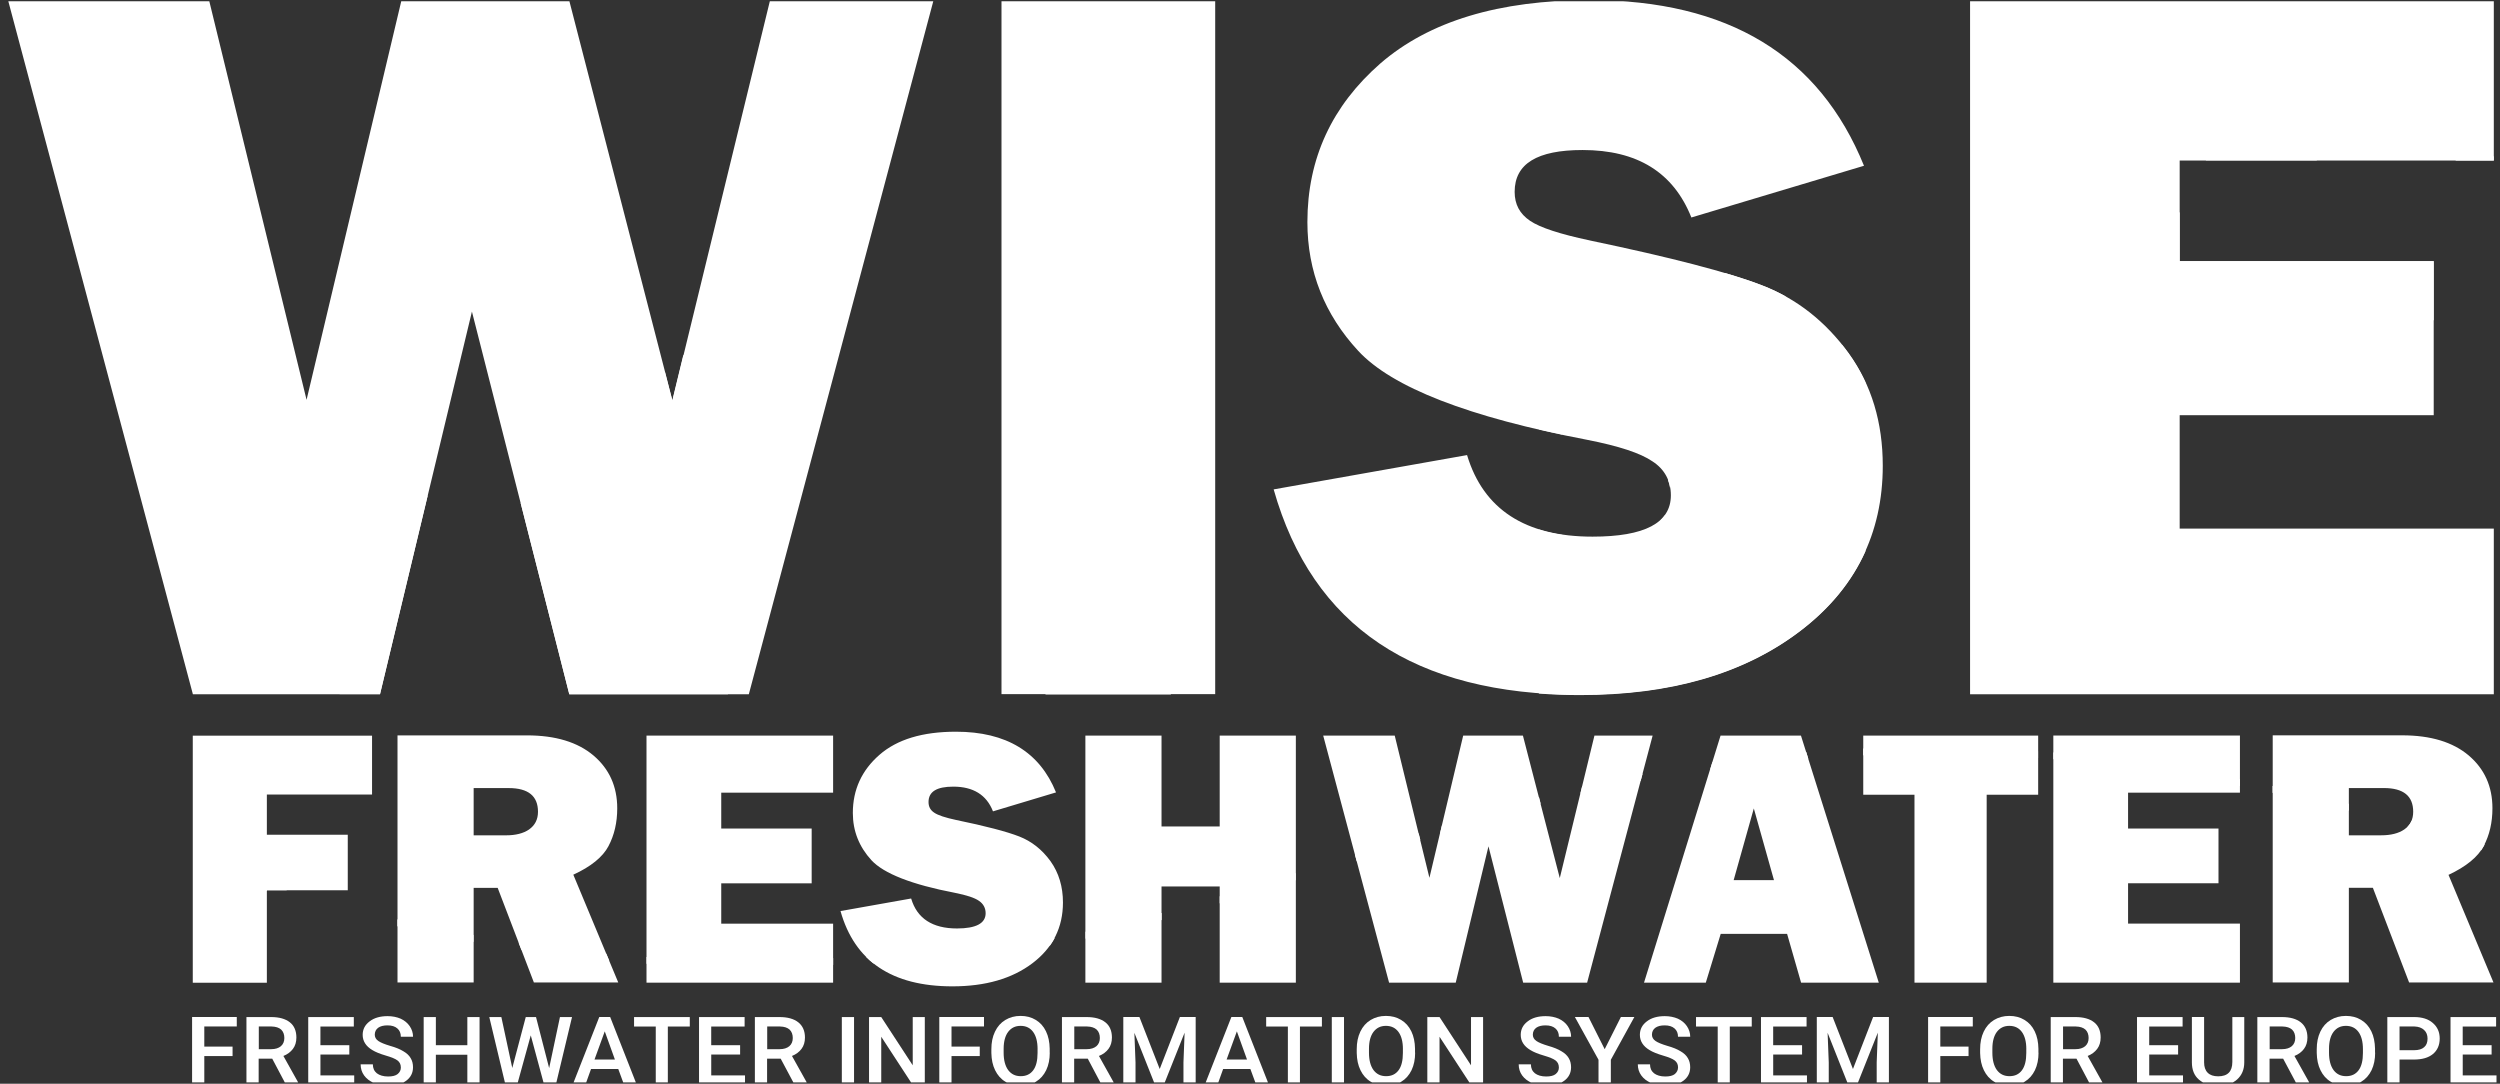 <?xml version="1.0" encoding="UTF-8"?><svg id="Layer_1" xmlns="http://www.w3.org/2000/svg" xmlns:xlink="http://www.w3.org/1999/xlink" viewBox="0 0 872 378"><rect x="0" y="0" width="872" height="378" fill="#333333" stroke="none"/><defs><style>.cls-1,.cls-2{fill:#fff;}.cls-2{fill-rule:evenodd;}.cls-3{clip-path:url(#clippath);}.cls-4{fill:none;}</style><clipPath id="clippath"><rect class="cls-4" y=".44" width="871.42" height="377.1"/></clipPath></defs><g class="cls-3"><g id="WiseFDark"><path id="Vector" class="cls-1" d="M869.84,.13V56h-109.57v35.1h88.61v53.72h-88.61v39.56h109.57v57.79h-182.68V.13h182.68Z"/><path id="Vector_2" class="cls-1" d="M423.86,242.12h-74.54V.09h74.54V242.12Z"/><path id="Vector_3" class="cls-1" d="M198.53,.13l36.02,139.59L268.59,.13h57.02l-64.42,242.03h-62.62l-33.96-133.48-32.07,133.48H67.28L2.82,.13H72.93l34,139.33L140.03,.13h58.5Z"/><path id="Vector_4" class="cls-1" d="M554.48,83.86c28.36,5.94,48.42,11.12,60.34,15.76,11.92,4.64,21.82,12.41,29.97,23.53,8.02,11.12,11.92,24.25,11.92,39.3,0,23.67-9.59,43.05-29.07,57.78-19.49,14.74-44.93,22.1-76.51,22.1-57.74,0-93.35-23.85-106.88-71.63l67.46-11.97c5.69,18.93,20.34,28.45,43.76,28.45,18.19,0,27.33-4.78,27.33-14.42,0-5.05-2.2-9.11-6.41-11.83-4.21-2.9-11.78-5.36-22.67-7.5-41.57-7.95-68.22-18.35-79.96-31.04-11.78-12.73-17.74-27.73-17.74-44.92,0-22.24,8.6-40.59,25.44-55.33C498.48,7.41,522.76,.04,554.61,.04c48.16,0,79.96,19.34,95.55,57.78l-60.21,18.04c-6.27-15.76-18.9-23.53-37.94-23.53-15.86,0-23.7,4.78-23.7,14.6,0,4.33,1.75,7.64,5.38,10.09,3.49,2.37,10.44,4.64,20.79,6.83h0Z"/><path id="Vector_5" class="cls-1" d="M67.28,342.77h25.8v-32.24h28.22v-19.38h-28.22v-14.02h36.69v-20.54h-62.53v86.18h.04Zm144.96-47.65c2.02-3.8,3.05-8.22,3.05-13.17,0-7.64-2.78-13.75-8.29-18.44-5.51-4.64-13.21-7.01-23.2-7.01h-45.15v86.19h26.56v-33h8.38l12.63,33h29.43l-15.68-37.6c6.14-2.81,10.26-6.16,12.27-9.96Zm-27.68-5.81c-2.02,1.39-4.75,2.05-8.02,2.05h-11.33v-16.48h12.23c6.81,0,10.21,2.77,10.21,8.26,0,2.72-1.08,4.73-3.09,6.16h0Zm40.94,53.45h65.09v-20.59h-39.02v-14.07h31.54v-19.11h-31.54v-12.5h39.02v-19.92h-65.09v86.18h0Zm130-51c-4.35-1.7-11.69-3.62-22.04-5.76-3.76-.8-6.32-1.65-7.62-2.55-1.34-.89-1.97-2.1-1.97-3.71,0-3.62,2.87-5.36,8.64-5.36,6.94,0,11.6,2.86,13.84,8.62l21.99-6.61c-5.69-14.07-17.34-21.17-34.9-21.17-11.65,0-20.52,2.68-26.7,8.08-6.18,5.4-9.27,12.15-9.27,20.27,0,6.3,2.2,11.79,6.49,16.48,4.3,4.64,14.02,8.48,29.21,11.39,3.99,.8,6.76,1.7,8.29,2.77,1.52,1.03,2.33,2.5,2.33,4.33,0,3.53-3.36,5.31-9.99,5.31-8.56,0-13.93-3.48-15.99-10.45l-24.64,4.38c4.93,17.51,17.96,26.26,39.02,26.26,11.51,0,20.83-2.68,27.95-8.08,7.12-5.4,10.62-12.5,10.62-21.17,0-5.49-1.43-10.32-4.35-14.42-2.96-4.06-6.58-6.92-10.93-8.62h0Zm69.93-3.48h-20.29v-31.71h-26.56v86.18h26.56v-33.54h20.29v33.54h26.56v-86.18h-26.56v31.71h0Zm130.71-31.71l-12.09,49.7-12.86-49.7h-20.83l-11.78,49.61-12.1-49.61h-24.95l22.98,86.18h23.25l11.42-47.56,12.1,47.56h22.31l22.85-86.18h-20.29Zm43.99,0l-26.7,86.18h21.55l5.2-17.01h23.16l4.88,17.01h27.1l-27.15-86.18h-28.04Zm4.57,50.42l7.03-25.01,7.03,25.01h-14.07Zm45.11-29.79h17.96v65.55h25.18v-65.55h17.96v-20.63h-61.01v20.63h-.09Zm66.39,65.55h65.09v-20.59h-39.02v-14.07h31.54v-19.11h-31.54v-12.5h39.02v-19.92h-65.09v86.18Zm137.84-37.6c6.18-2.9,10.26-6.25,12.27-10.05,2.02-3.8,3.05-8.22,3.05-13.17,0-7.64-2.78-13.75-8.29-18.44-5.51-4.64-13.22-7.01-23.2-7.01h-45.15v86.19h26.56v-33h8.38l12.63,33h29.43l-15.68-37.51Zm-15.41-15.85c-2.02,1.39-4.75,2.05-8.02,2.05h-11.33v-16.48h12.23c6.81,0,10.21,2.77,10.21,8.26,0,2.72-1.03,4.73-3.09,6.16h0Z"/><path id="Vector_6" class="cls-2" d="M361.46,149.06v-13.04c5.06,.85,15.27,2.14,24.77,2.14s20.52-1.65,25.98-2.68v13.62c-4.03-.8-13.26-2.1-25.98-2.1s-21.05,1.25-24.77,2.05h0Zm24.82-13.22c7.17,0,15.14-.94,20.87-1.83-.58-.09-1.16-.13-1.84-.22-4.35-.49-10.62-.89-19.08-.89s-14.51,.4-18.64,.89c-1.12,.13-2.06,.27-2.91,.4,5.46,.76,13.8,1.65,21.59,1.65h0Zm0-5.31c-8.56,0-14.69,.4-18.9,.89-2.11,.27-3.76,.54-4.97,.8-1.21,.27-2.06,.54-2.6,.8l-.67,.31v44.25c.18,8.04,.72,20.9,1.57,33.27,.85,12.32,2.11,24.29,3.76,30.54l.22,.85h43.68l.22-.85c1.43-5.05,4.52-24.74,5.96-63.81v-44.34l-.76-.31c-1.17-.45-3.81-1.07-8.24-1.56-4.39-.45-10.75-.85-19.26-.85h0Zm-24.82,20.01c2.69,1.47,11.83,4.65,25.98,4.65s22.53-3.17,24.77-4.65v1.52c-3.67,1.79-12.05,4.33-24.77,4.33s-22.08-2.63-25.98-4.42v-1.43Zm2.78,41.49c.81,14.33,2.02,36.3,4.35,40.9,1.17,2.37,11.2,3.53,15.95,1.79,2.06-.76,.72-1.83-1.7-3.75-2.87-2.28-7.26-5.81-9.5-11.52-2.06-5.23-4.52-16.39-6.45-25.01-1.97-8.84-3.36-14.96-3-9.11,.09,1.88,.22,4.15,.36,6.7h0Z"/><path id="Vector_7" class="cls-2" d="M181.6,175.41l16.98,66.76h55.32c1.7-6.79,4.43-18.62-5.6-36.31-2.6-4.6-5.82-8.75-8.87-12.73-6.9-8.93-13.04-16.93-10.03-26.7,4.7-15.32,14.47-25.9,17.11-25.9,.45,0,.54,.36,.76,1.03,.31,1.07,.81,2.9,3.4,5.45,4.12,4.11,21.9,16.61,24.19,17.06,2.69,.54,1.12-2.54,.22-4.29-.09-.18-.13-.31-.22-.45-1.61-2.68-3.94-6.03-6.09-9.07-2.6-3.71-4.88-6.97-5.15-7.99-.36-1.52,.45-3.26,1.25-4.96,.45-.94,.9-1.88,1.12-2.68,.04-.13,.04-.27,.09-.4,.72-2.72,2.55-9.82-3.05-13.71-5.33-3.71-14.96-3.13-22.44,1.79l-2.29,1.7-3.81,15.67-2.51-9.74c-9.23,10.36-16.8,20.59-18.54,36.48-1.39,12.73,2.46,26.97,8.91,37.96,3.67,6.25,9.99,16.97,4.66,20.85-6.5,4.69-12.41-7.64-15.37-14.69-2.91-7.1-12.36-29.7-30.06-35.14h0Zm78.35-38.72c0,.98-.81,1.79-1.79,1.79s-1.79-.8-1.79-1.79,.81-1.79,1.79-1.79,1.79,.8,1.79,1.79ZM118.48,242.12h14.07l16.62-69.26c-.81-.18-3.58-.22-5.96,1.16-2.96,1.79-1.79,3.53,1.79,5.31,1.16,.58,1.16,3.53-2.96,1.79-1.3-.54-2.29-1.12-3.14-1.56-1.84-1.03-2.91-1.61-4.57-.8-1.57,.8,.54,2.63,2.64,4.46,1.03,.89,2.1,1.83,2.69,2.63,2.28,2.99,0,5.31-2.96,2.95-2.96-2.37-5.11-3.57-7.66-2.95-2.37,.58-2.96,3.53,.58,6.48,5.11,4.24,6.5,9.42,.58,10-15.27,1.52-17.11,8.22-16.53,16.48,.54,7.46,10.71,11.03,16.13,12.95,.58,.22,1.12,.4,1.57,.58,3.54,1.79,.58,3.53-5.33,3.53s-7.66-1.79-8.87-2.95c-.22-.22-.49-.54-.72-.8-.9-1.07-1.61-1.96-1.61,.8,.09,2.81,2.46,7.32,3.63,9.2h0Z"/><path id="Vector_8" class="cls-2" d="M100.16,310.53c-11.78-3.53-21.5-6.88-28.49-9.56l-.85,2.19c5.73,2.19,13.26,4.87,22.26,7.68v-.31h7.08Zm38.44,10.14v2.41c8.47,1.92,17.34,3.8,26.56,5.45v-2.41c-9.18-1.7-18.1-3.53-26.56-5.45Zm42.29,8.13l.99,2.54c9.99,1.52,20.25,2.81,30.64,3.8l-1.03-2.46c-10.39-1.03-20.65-2.32-30.6-3.89h0Zm44.62,5v2.37c8.82,.58,17.74,.89,26.61,.89,14.16,0,26.88-.18,38.48-.49v-2.37c-11.56,.31-24.28,.49-38.48,.49-8.87,0-17.74-.31-26.61-.89Zm76.6,0c.81,.8,1.61,1.56,2.51,2.23,24.64-1.07,43.86-3.13,61.64-6.25,.63-.85,1.17-1.74,1.66-2.68-18.77,3.44-39.15,5.63-65.8,6.7h0Zm76.51-8.8v2.41c8.83-1.88,17.52-4.02,26.56-6.52v-2.46c-9.09,2.55-17.74,4.73-26.56,6.56h0Zm46.81-12.37v2.46c7.3-2.19,15.01-4.55,23.29-7.1,1.07-.31,2.15-.67,3.22-.98v-2.46c-1.34,.4-2.64,.8-3.94,1.21-8.02,2.46-15.5,4.73-22.58,6.88Zm47.17-14.51l.63,2.28c3.4-1.12,6.99-2.32,10.8-3.62,3.58-1.21,7.39-2.5,11.38-3.84l-.58-2.28c-4.08,1.34-7.93,2.68-11.6,3.89-3.76,1.25-7.3,2.46-10.62,3.57h0Zm30.33-10.14l-.63,2.68c10.44-3.39,22.09-6.97,35.08-10.36l-.58-2.28c-12.5,3.26-23.74,6.7-33.87,9.96h0Zm48.92-13.71l-.63,2.55c6.67-1.56,13.71-3.08,21.05-4.47l.67-2.5c-7.35,1.39-14.38,2.9-21.1,4.42h0Zm45.42-8.4l-.76,2.5c10.8-1.52,22.17-2.81,34.22-3.75l-.72-2.32c-11.51,.89-22.4,2.1-32.75,3.57Zm52.59-4.78v2.37c8.06-.36,16.4-.54,24.99-.54,12.01,0,24.1,.54,36.02,1.47v-2.37c-11.96-.94-24.01-1.43-36.02-1.43-8.6,0-16.93,.13-24.99,.49Zm66.34,1.34v2.37c22.62,2.01,44.71,5.4,65.09,9.38v-2.41c-20.38-3.98-42.47-7.32-65.09-9.33h0Zm76.47,11.7v2.41c9.36,2.01,18.28,4.11,26.61,6.25v-2.41c-8.33-2.14-17.25-4.24-26.61-6.25Zm48.47,12.19c-.31,.76-.76,1.43-1.39,2.06,9.99,2.9,18.68,5.67,25.71,8.17,.31-.45,.58-.94,.85-1.38,.14-.22,.22-.45,.36-.67-6.99-2.5-15.63-5.27-25.53-8.17h0Z"/><path id="Vector_9" class="cls-2" d="M806.68,51.62c.76,.94,1.21,2.37,1.43,4.33h-38.7c.18-1.96,.63-3.39,1.43-4.33,1.12-1.38,2.87-1.7,4.97-1.7h2.91c-.09-2.72,.85-5.18,2.06-7.14,1.21-1.96,2.73-3.48,3.85-4.33v-2.68c-5.47-1.65-9.5-6.47-9.99-12.32h-8.91c-1.57,2.37-6.27,7.06-12.41,7.06-7.66,0-11.83-4.11-11.83-10.58s5.91-9.42,11.83-9.42c4.7,0,10.21,3.93,12.41,5.89h10.12c2.24-4.87,7.17-8.22,12.9-8.22,7.03,0,12.86,5.09,13.98,11.74h9.05c1.57-2.37,6.27-7.06,12.41-7.06,7.66,0,11.83,4.11,11.83,10.58s-5.91,9.42-11.83,9.42c-4.7,0-10.21-3.93-12.41-5.89h-9.67c-1.48,4.2-4.93,7.5-9.23,8.8v2.68c1.12,.85,2.64,2.37,3.85,4.33,1.21,1.96,2.15,4.42,2.06,7.14h2.91c2.11,0,3.85,.31,4.97,1.7h0Zm-46.41,22.46h-27.01c-17.47,0-23.43,8.62-24.19,12.95v50.59c-2.96,0-5.33,.8-5.33,4.11s2.37,4.11,5.91,4.11h33.06c2.96,0,4.7-1.29,4.7-4.11s-1.79-4.11-4.7-4.11v-25.9h106.16v-20.63h-88.6v-17.01h0Zm-45.87,119.27c0-9.02,11.69-32.6,12.9-34.96,.04-.09,.14-.09,.18,0,1.21,2.37,12.9,25.99,12.9,34.96,0,9.51-5.82,17.19-12.99,17.19s-12.99-7.68-12.99-17.19h0ZM869.84,54.7v1.3h-13.35c1.61-3.26,3.99-6.61,6.63-6.61,2.33,0,4.84,2.55,6.72,5.31Zm-137.3,149.02c.9,.4,2.15-.53,2.78-2.01,.63-1.47,.45-3.04-.45-3.39-.9-.4-2.15,.54-2.78,2.01-.67,1.47-.45,2.99,.45,3.39Z"/><path id="Vector_10" class="cls-2" d="M545.03,151.6c-2.82-.58-5.6-1.21-8.24-1.83v-46.31h-11.2v-8.22h11.2v-5.31h8.24v5.31h56.71c5.11,1.52,9.45,2.95,13.08,4.38,2.87,1.12,5.6,2.41,8.24,3.89h-20.61l-7.17,13.04c4.61,.71,8.2,5.4,8.2,11.07,0,2.99-.98,5.72-2.6,7.73l2.51,47.02h13.66l-.22,1.79v.09l.14,.18c.04,.09,.09,.18,.18,.31,.13,.27,.31,.58,.49,.94,.67,1.3,1.48,3.04,1.93,4.73,.45,1.7,.63,3.53-.18,4.96-.72,1.29-2.11,2.14-4.34,2.32l-.94,7.1h28.31V120.17c.81,1.03,1.61,2.05,2.37,3.13,2.28,3.17,4.26,6.52,5.87,10.05v58.99c-4.79,10.67-12.45,20.01-23.03,28-19.49,14.74-44.93,22.11-76.51,22.11-4.97,0-9.77-.18-14.38-.54v-23h-8.87v-14.11h8.87v-20.1c2.6,.8,5.33,1.43,8.24,1.88v18.26h29.74l4.52-23.44c.58-.54,1.12-1.16,1.52-1.79l-4.84,25.19h17.43l-2.96-22.37h11.69l-2.46-45.82c-1.57,1.43-3.58,2.28-5.73,2.28-1.84,0-3.54-.62-5.02-1.7l-6.36,33.05c-.13-.94-.36-1.79-.67-2.63l6.05-31.3c-2.06-2.05-3.4-5.14-3.4-8.62,0-5.72,3.63-10.45,8.29-11.07l-5.91-13.04h-41.93v48.05h.09Zm43.23-48.14l5.78,12.82,7.03-12.82h-12.81Zm26.92,92.93c1.79-.18,2.69-.85,3.14-1.65,.54-1.03,.49-2.46,.04-4.06-.45-1.61-1.16-3.21-1.84-4.51l-1.34,10.23h0Z"/><path id="Vector_11" class="cls-1" d="M81.12,368.36h-9.86v10h-4.26v-23.62h15.59v3.3h-11.33v7.01h9.86v3.3h0Z"/><path id="Vector_12" class="cls-1" d="M94.97,369.26h-4.75v9.11h-4.26v-23.62h8.6c2.82,0,5.02,.62,6.54,1.83,1.52,1.2,2.28,2.99,2.28,5.31,0,1.56-.4,2.9-1.21,3.97-.81,1.07-1.88,1.88-3.32,2.46l5.51,9.87v.22h-4.57l-4.84-9.15h0Zm-4.75-3.31h4.39c1.43,0,2.55-.36,3.36-1.03,.81-.71,1.21-1.65,1.21-2.86s-.36-2.23-1.12-2.95c-.76-.67-1.84-1.03-3.31-1.07h-4.48v7.9h-.04Z"/><path id="Vector_13" class="cls-1" d="M121.85,367.83h-10.08v7.28h11.78v3.26h-16.04v-23.62h15.9v3.3h-11.65v6.52h10.08v3.26h0Z"/><path id="Vector_14" class="cls-1" d="M139.81,372.29c0-1.03-.4-1.83-1.17-2.41-.76-.58-2.1-1.12-4.08-1.7-1.97-.58-3.54-1.2-4.7-1.92-2.24-1.34-3.36-3.13-3.36-5.31,0-1.92,.81-3.48,2.42-4.69,1.61-1.25,3.72-1.83,6.27-1.83,1.7,0,3.23,.31,4.57,.89,1.34,.63,2.37,1.47,3.14,2.59,.76,1.12,1.17,2.37,1.17,3.71h-4.26c0-1.25-.4-2.19-1.21-2.9-.81-.71-1.93-1.07-3.45-1.07-1.39,0-2.46,.27-3.27,.85-.76,.58-1.16,1.38-1.16,2.41,0,.85,.4,1.61,1.25,2.19,.85,.58,2.19,1.12,4.12,1.7,1.93,.54,3.45,1.16,4.61,1.88,1.16,.67,2.02,1.47,2.55,2.41,.54,.89,.81,1.96,.81,3.17,0,1.97-.81,3.53-2.37,4.69-1.57,1.16-3.67,1.74-6.36,1.74-1.79,0-3.4-.31-4.88-.94-1.48-.63-2.64-1.52-3.45-2.64-.81-1.12-1.21-2.41-1.21-3.88h4.26c0,1.34,.45,2.37,1.39,3.13,.94,.71,2.24,1.12,3.94,1.12,1.48,0,2.6-.27,3.32-.85,.76-.63,1.12-1.38,1.12-2.32h0Z"/><path id="Vector_15" class="cls-1" d="M167.27,378.37h-4.26v-10.49h-10.98v10.49h-4.25v-23.62h4.25v9.82h10.98v-9.82h4.26v23.62Z"/><path id="Vector_16" class="cls-1" d="M191.55,372.52l3.76-17.77h4.21l-5.65,23.62h-4.08l-4.66-17.24-4.75,17.24h-4.08l-5.64-23.62h4.21l3.81,17.77,4.7-17.77h3.58l4.57,17.77h0Z"/><path id="Vector_17" class="cls-1" d="M215.65,372.87h-9.5l-1.97,5.49h-4.43l9.27-23.62h3.81l9.27,23.62h-4.43l-2.02-5.49h0Zm-8.29-3.3h7.12l-3.54-9.83-3.58,9.83Z"/><path id="Vector_18" class="cls-1" d="M240.6,358.05h-7.66v20.32h-4.21v-20.32h-7.57v-3.3h19.44v3.3h0Z"/><path id="Vector_19" class="cls-1" d="M258.16,367.83h-10.08v7.28h11.78v3.26h-16.04v-23.62h15.9v3.3h-11.65v6.52h10.08v3.26h0Z"/><path id="Vector_20" class="cls-1" d="M272.31,369.26h-4.75v9.11h-4.26v-23.62h8.6c2.82,0,5.02,.62,6.54,1.83,1.52,1.2,2.33,2.99,2.33,5.31,0,1.56-.4,2.9-1.21,3.97s-1.88,1.88-3.32,2.46l5.51,9.87v.22h-4.57l-4.88-9.15h0Zm-4.75-3.31h4.39c1.43,0,2.55-.36,3.36-1.03,.81-.71,1.21-1.65,1.21-2.86s-.36-2.23-1.12-2.95c-.76-.67-1.84-1.03-3.32-1.07h-4.48v7.9h-.04Z"/><path id="Vector_21" class="cls-1" d="M297.89,378.37h-4.26v-23.62h4.26v23.62Z"/><path id="Vector_22" class="cls-1" d="M322.57,378.37h-4.26l-10.93-16.75v16.75h-4.26v-23.62h4.26l10.98,16.83v-16.83h4.21v23.62Z"/><path id="Vector_23" class="cls-1" d="M341.74,368.36h-9.85v10h-4.26v-23.62h15.59v3.3h-11.33v7.01h9.85v3.3h0Z"/><path id="Vector_24" class="cls-1" d="M366.16,367.16c0,2.32-.4,4.33-1.25,6.12-.85,1.74-2.02,3.08-3.58,4.02-1.52,.94-3.31,1.38-5.33,1.38s-3.76-.45-5.33-1.38c-1.57-.94-2.73-2.28-3.58-4.02-.85-1.74-1.25-3.71-1.3-5.98v-1.34c0-2.32,.4-4.33,1.26-6.12,.85-1.79,2.06-3.13,3.58-4.06,1.57-.94,3.31-1.43,5.33-1.43s3.76,.45,5.29,1.38c1.57,.94,2.73,2.23,3.58,3.98,.85,1.74,1.26,3.75,1.3,6.07v1.38h.04Zm-4.25-1.21c0-2.63-.54-4.64-1.57-6.03s-2.46-2.1-4.35-2.1-3.27,.71-4.35,2.1c-1.03,1.38-1.57,3.35-1.57,5.89v1.39c0,2.59,.54,4.6,1.57,6.03,1.08,1.43,2.51,2.14,4.39,2.14s3.31-.67,4.35-2.05c1.03-1.39,1.52-3.39,1.52-6.07v-1.3h0Z"/><path id="Vector_25" class="cls-1" d="M379.42,369.26h-4.75v9.11h-4.26v-23.62h8.6c2.82,0,5.02,.62,6.54,1.83,1.52,1.2,2.29,2.99,2.29,5.31,0,1.56-.4,2.9-1.21,3.97-.81,1.07-1.88,1.88-3.32,2.46l5.51,9.87v.22h-4.57l-4.84-9.15h0Zm-4.75-3.31h4.39c1.43,0,2.55-.36,3.36-1.03,.81-.71,1.21-1.65,1.21-2.86s-.36-2.23-1.12-2.95c-.76-.67-1.84-1.03-3.32-1.07h-4.48v7.9h-.04Z"/><path id="Vector_26" class="cls-1" d="M397.43,354.74l7.08,18.13,7.03-18.13h5.51v23.62h-4.26v-7.77l.4-10.4-7.26,18.22h-3.05l-7.21-18.17,.4,10.4v7.77h-4.26v-23.67h5.6Z"/><path id="Vector_27" class="cls-1" d="M436.13,372.87h-9.5l-1.97,5.49h-4.43l9.27-23.62h3.81l9.27,23.62h-4.43l-2.02-5.49h0Zm-8.29-3.3h7.12l-3.54-9.83-3.58,9.83Z"/><path id="Vector_28" class="cls-1" d="M461.08,358.05h-7.66v20.32h-4.21v-20.32h-7.57v-3.3h19.44v3.3h0Z"/><path id="Vector_29" class="cls-1" d="M468.79,378.37h-4.26v-23.62h4.26v23.62Z"/><path id="Vector_30" class="cls-1" d="M493.6,367.16c0,2.32-.4,4.33-1.25,6.12-.85,1.74-2.02,3.08-3.58,4.02-1.52,.94-3.32,1.38-5.33,1.38s-3.76-.45-5.33-1.38c-1.57-.94-2.73-2.28-3.58-4.02-.85-1.74-1.25-3.71-1.3-5.98v-1.34c0-2.32,.4-4.33,1.25-6.12,.85-1.79,2.06-3.13,3.58-4.06,1.57-.94,3.31-1.43,5.33-1.43s3.76,.45,5.29,1.38c1.57,.94,2.73,2.23,3.58,3.98,.85,1.74,1.26,3.75,1.3,6.07v1.38h.04Zm-4.26-1.21c0-2.63-.54-4.64-1.57-6.03-1.03-1.38-2.46-2.1-4.35-2.1s-3.27,.71-4.35,2.1c-1.03,1.38-1.57,3.35-1.57,5.89v1.39c0,2.59,.54,4.6,1.57,6.03,1.08,1.43,2.51,2.14,4.39,2.14s3.32-.67,4.35-2.05c1.03-1.39,1.52-3.39,1.52-6.07v-1.3Z"/><path id="Vector_31" class="cls-1" d="M517.3,378.37h-4.26l-10.93-16.75v16.75h-4.26v-23.62h4.26l10.98,16.83v-16.83h4.21v23.62Z"/><path id="Vector_32" class="cls-1" d="M543.73,372.29c0-1.03-.4-1.83-1.16-2.41-.76-.58-2.11-1.12-4.08-1.7-1.97-.58-3.54-1.2-4.7-1.92-2.24-1.34-3.36-3.13-3.36-5.31,0-1.92,.81-3.48,2.42-4.69,1.61-1.25,3.72-1.83,6.27-1.83,1.7,0,3.23,.31,4.57,.89,1.34,.63,2.38,1.47,3.14,2.59,.76,1.12,1.17,2.37,1.17,3.71h-4.26c0-1.25-.4-2.19-1.21-2.9-.81-.71-1.93-1.07-3.45-1.07-1.39,0-2.46,.27-3.27,.85-.76,.58-1.16,1.38-1.16,2.41,0,.85,.4,1.61,1.25,2.19,.85,.58,2.2,1.12,4.12,1.7,1.93,.54,3.45,1.16,4.61,1.88,1.16,.67,2.02,1.47,2.55,2.41,.54,.89,.81,1.96,.81,3.17,0,1.97-.81,3.53-2.37,4.69-1.57,1.16-3.67,1.74-6.36,1.74-1.79,0-3.41-.31-4.88-.94-1.48-.63-2.64-1.52-3.45-2.64-.81-1.12-1.21-2.41-1.21-3.88h4.26c0,1.34,.45,2.37,1.39,3.13,.94,.71,2.24,1.12,3.94,1.12,1.48,0,2.6-.27,3.31-.85,.76-.63,1.12-1.38,1.12-2.32h0Z"/><path id="Vector_33" class="cls-1" d="M559.72,365.95l5.64-11.21h4.7l-8.2,14.91v8.71h-4.3v-8.71l-8.24-14.91h4.75l5.64,11.21h0Z"/><path id="Vector_34" class="cls-1" d="M585.3,372.29c0-1.03-.4-1.83-1.17-2.41-.76-.58-2.1-1.12-4.08-1.7-1.97-.58-3.54-1.2-4.7-1.92-2.24-1.34-3.36-3.13-3.36-5.31,0-1.92,.81-3.48,2.42-4.69,1.61-1.25,3.72-1.83,6.27-1.83,1.7,0,3.22,.31,4.57,.89,1.34,.63,2.37,1.47,3.13,2.59,.76,1.12,1.17,2.37,1.17,3.71h-4.26c0-1.25-.4-2.19-1.21-2.9-.81-.71-1.93-1.07-3.45-1.07-1.39,0-2.46,.27-3.27,.85-.76,.58-1.16,1.38-1.16,2.41,0,.85,.4,1.61,1.25,2.19,.85,.58,2.2,1.12,4.12,1.7,1.93,.54,3.45,1.16,4.61,1.88,1.17,.67,2.02,1.47,2.55,2.41,.54,.89,.81,1.96,.81,3.17,0,1.97-.81,3.53-2.37,4.69-1.57,1.16-3.67,1.74-6.36,1.74-1.79,0-3.4-.31-4.88-.94-1.48-.63-2.64-1.52-3.45-2.64-.81-1.12-1.21-2.41-1.21-3.88h4.26c0,1.34,.45,2.37,1.39,3.13,.94,.71,2.24,1.12,3.94,1.12,1.48,0,2.6-.27,3.32-.85,.72-.63,1.12-1.38,1.12-2.32h0Z"/><path id="Vector_35" class="cls-1" d="M611.01,358.05h-7.66v20.32h-4.21v-20.32h-7.57v-3.3h19.44v3.3Z"/><path id="Vector_36" class="cls-1" d="M628.57,367.83h-10.08v7.28h11.78v3.26h-16.04v-23.62h15.9v3.3h-11.65v6.52h10.08v3.26h0Z"/><path id="Vector_37" class="cls-1" d="M639.23,354.74l7.08,18.13,7.03-18.13h5.51v23.62h-4.26v-7.77l.4-10.4-7.26,18.22h-3.05l-7.21-18.17,.4,10.4v7.77h-4.17v-23.67h5.51Z"/><path id="Vector_38" class="cls-1" d="M686.63,368.36h-9.85v10h-4.26v-23.62h15.59v3.3h-11.33v7.01h9.85v3.3h0Z"/><path id="Vector_39" class="cls-1" d="M711.04,367.16c0,2.32-.4,4.33-1.25,6.12-.85,1.74-2.02,3.08-3.58,4.02-1.52,.94-3.32,1.38-5.33,1.38s-3.76-.45-5.33-1.38c-1.57-.94-2.73-2.28-3.58-4.02s-1.25-3.71-1.3-5.98v-1.34c0-2.32,.4-4.33,1.25-6.12,.85-1.79,2.06-3.13,3.58-4.06,1.57-.94,3.32-1.43,5.33-1.43s3.76,.45,5.29,1.38c1.57,.94,2.73,2.23,3.58,3.98,.85,1.74,1.26,3.75,1.3,6.07v1.38h.04Zm-4.26-1.21c0-2.63-.54-4.64-1.57-6.03-1.03-1.38-2.46-2.1-4.35-2.1s-3.27,.71-4.35,2.1c-1.03,1.38-1.57,3.35-1.57,5.89v1.39c0,2.59,.54,4.6,1.57,6.03,1.08,1.43,2.51,2.14,4.39,2.14s3.32-.67,4.35-2.05c1.03-1.39,1.52-3.39,1.52-6.07v-1.3Z"/><path id="Vector_40" class="cls-1" d="M724.3,369.26h-4.75v9.11h-4.26v-23.62h8.6c2.82,0,5.02,.62,6.54,1.83,1.52,1.2,2.28,2.99,2.28,5.31,0,1.56-.4,2.9-1.21,3.97-.81,1.07-1.88,1.88-3.32,2.46l5.51,9.87v.22h-4.57l-4.84-9.15h0Zm-4.75-3.31h4.39c1.43,0,2.55-.36,3.36-1.03,.81-.71,1.21-1.65,1.21-2.86s-.36-2.23-1.12-2.95c-.76-.67-1.84-1.03-3.32-1.07h-4.48v7.9h-.04Z"/><path id="Vector_41" class="cls-1" d="M759.73,367.83h-10.08v7.28h11.78v3.26h-16.04v-23.62h15.9v3.3h-11.65v6.52h10.08v3.26h0Z"/><path id="Vector_42" class="cls-1" d="M782.8,354.74v15.81c0,2.5-.85,4.51-2.51,5.98-1.66,1.47-3.9,2.19-6.63,2.19s-5.02-.71-6.67-2.14c-1.66-1.43-2.46-3.44-2.46-6.03v-15.81h4.26v15.81c0,1.56,.4,2.77,1.25,3.62,.85,.85,2.06,1.25,3.67,1.25,3.27,0,4.93-1.65,4.93-5v-15.67h4.17Z"/><path id="Vector_43" class="cls-1" d="M796.37,369.26h-4.75v9.11h-4.26v-23.62h8.6c2.82,0,5.02,.62,6.54,1.83,1.52,1.2,2.33,2.99,2.33,5.31,0,1.56-.4,2.9-1.21,3.97-.81,1.07-1.88,1.88-3.32,2.46l5.51,9.87v.22h-4.57l-4.88-9.15h0Zm-4.75-3.31h4.39c1.43,0,2.55-.36,3.36-1.03,.81-.71,1.21-1.65,1.21-2.86s-.36-2.23-1.12-2.95c-.76-.67-1.84-1.03-3.32-1.07h-4.48v7.9h-.05Z"/><path id="Vector_44" class="cls-1" d="M828.45,367.16c0,2.32-.4,4.33-1.25,6.12-.85,1.74-2.02,3.08-3.58,4.02-1.52,.94-3.32,1.38-5.33,1.38s-3.76-.45-5.33-1.38c-1.57-.94-2.73-2.28-3.58-4.02s-1.25-3.71-1.3-5.98v-1.34c0-2.32,.4-4.33,1.25-6.12,.85-1.79,2.06-3.13,3.58-4.06,1.57-.94,3.32-1.43,5.33-1.43s3.76,.45,5.29,1.38c1.57,.94,2.73,2.23,3.58,3.98,.85,1.74,1.25,3.75,1.3,6.07v1.38h.04Zm-4.26-1.21c0-2.63-.54-4.64-1.57-6.03-1.03-1.38-2.46-2.1-4.35-2.1s-3.27,.71-4.34,2.1c-1.03,1.38-1.57,3.35-1.57,5.89v1.39c0,2.59,.54,4.6,1.57,6.03,1.07,1.43,2.51,2.14,4.39,2.14s3.32-.67,4.35-2.05c1.03-1.39,1.52-3.39,1.52-6.07v-1.3Z"/><path id="Vector_45" class="cls-1" d="M836.96,369.57v8.8h-4.26v-23.62h9.36c2.73,0,4.93,.67,6.49,2.05,1.61,1.38,2.42,3.17,2.42,5.45s-.81,4.11-2.37,5.4c-1.57,1.29-3.76,1.92-6.63,1.92h-5.02Zm0-3.26h5.11c1.52,0,2.69-.36,3.45-1.03,.81-.67,1.21-1.7,1.21-2.99s-.4-2.28-1.21-3.04c-.81-.76-1.93-1.16-3.32-1.21h-5.24v8.26h0Z"/><path id="Vector_46" class="cls-1" d="M869.08,367.83h-10.08v7.28h11.78v3.26h-16.04v-23.62h15.9v3.3h-11.65v6.52h10.08v3.26h0Z"/></g></g></svg>